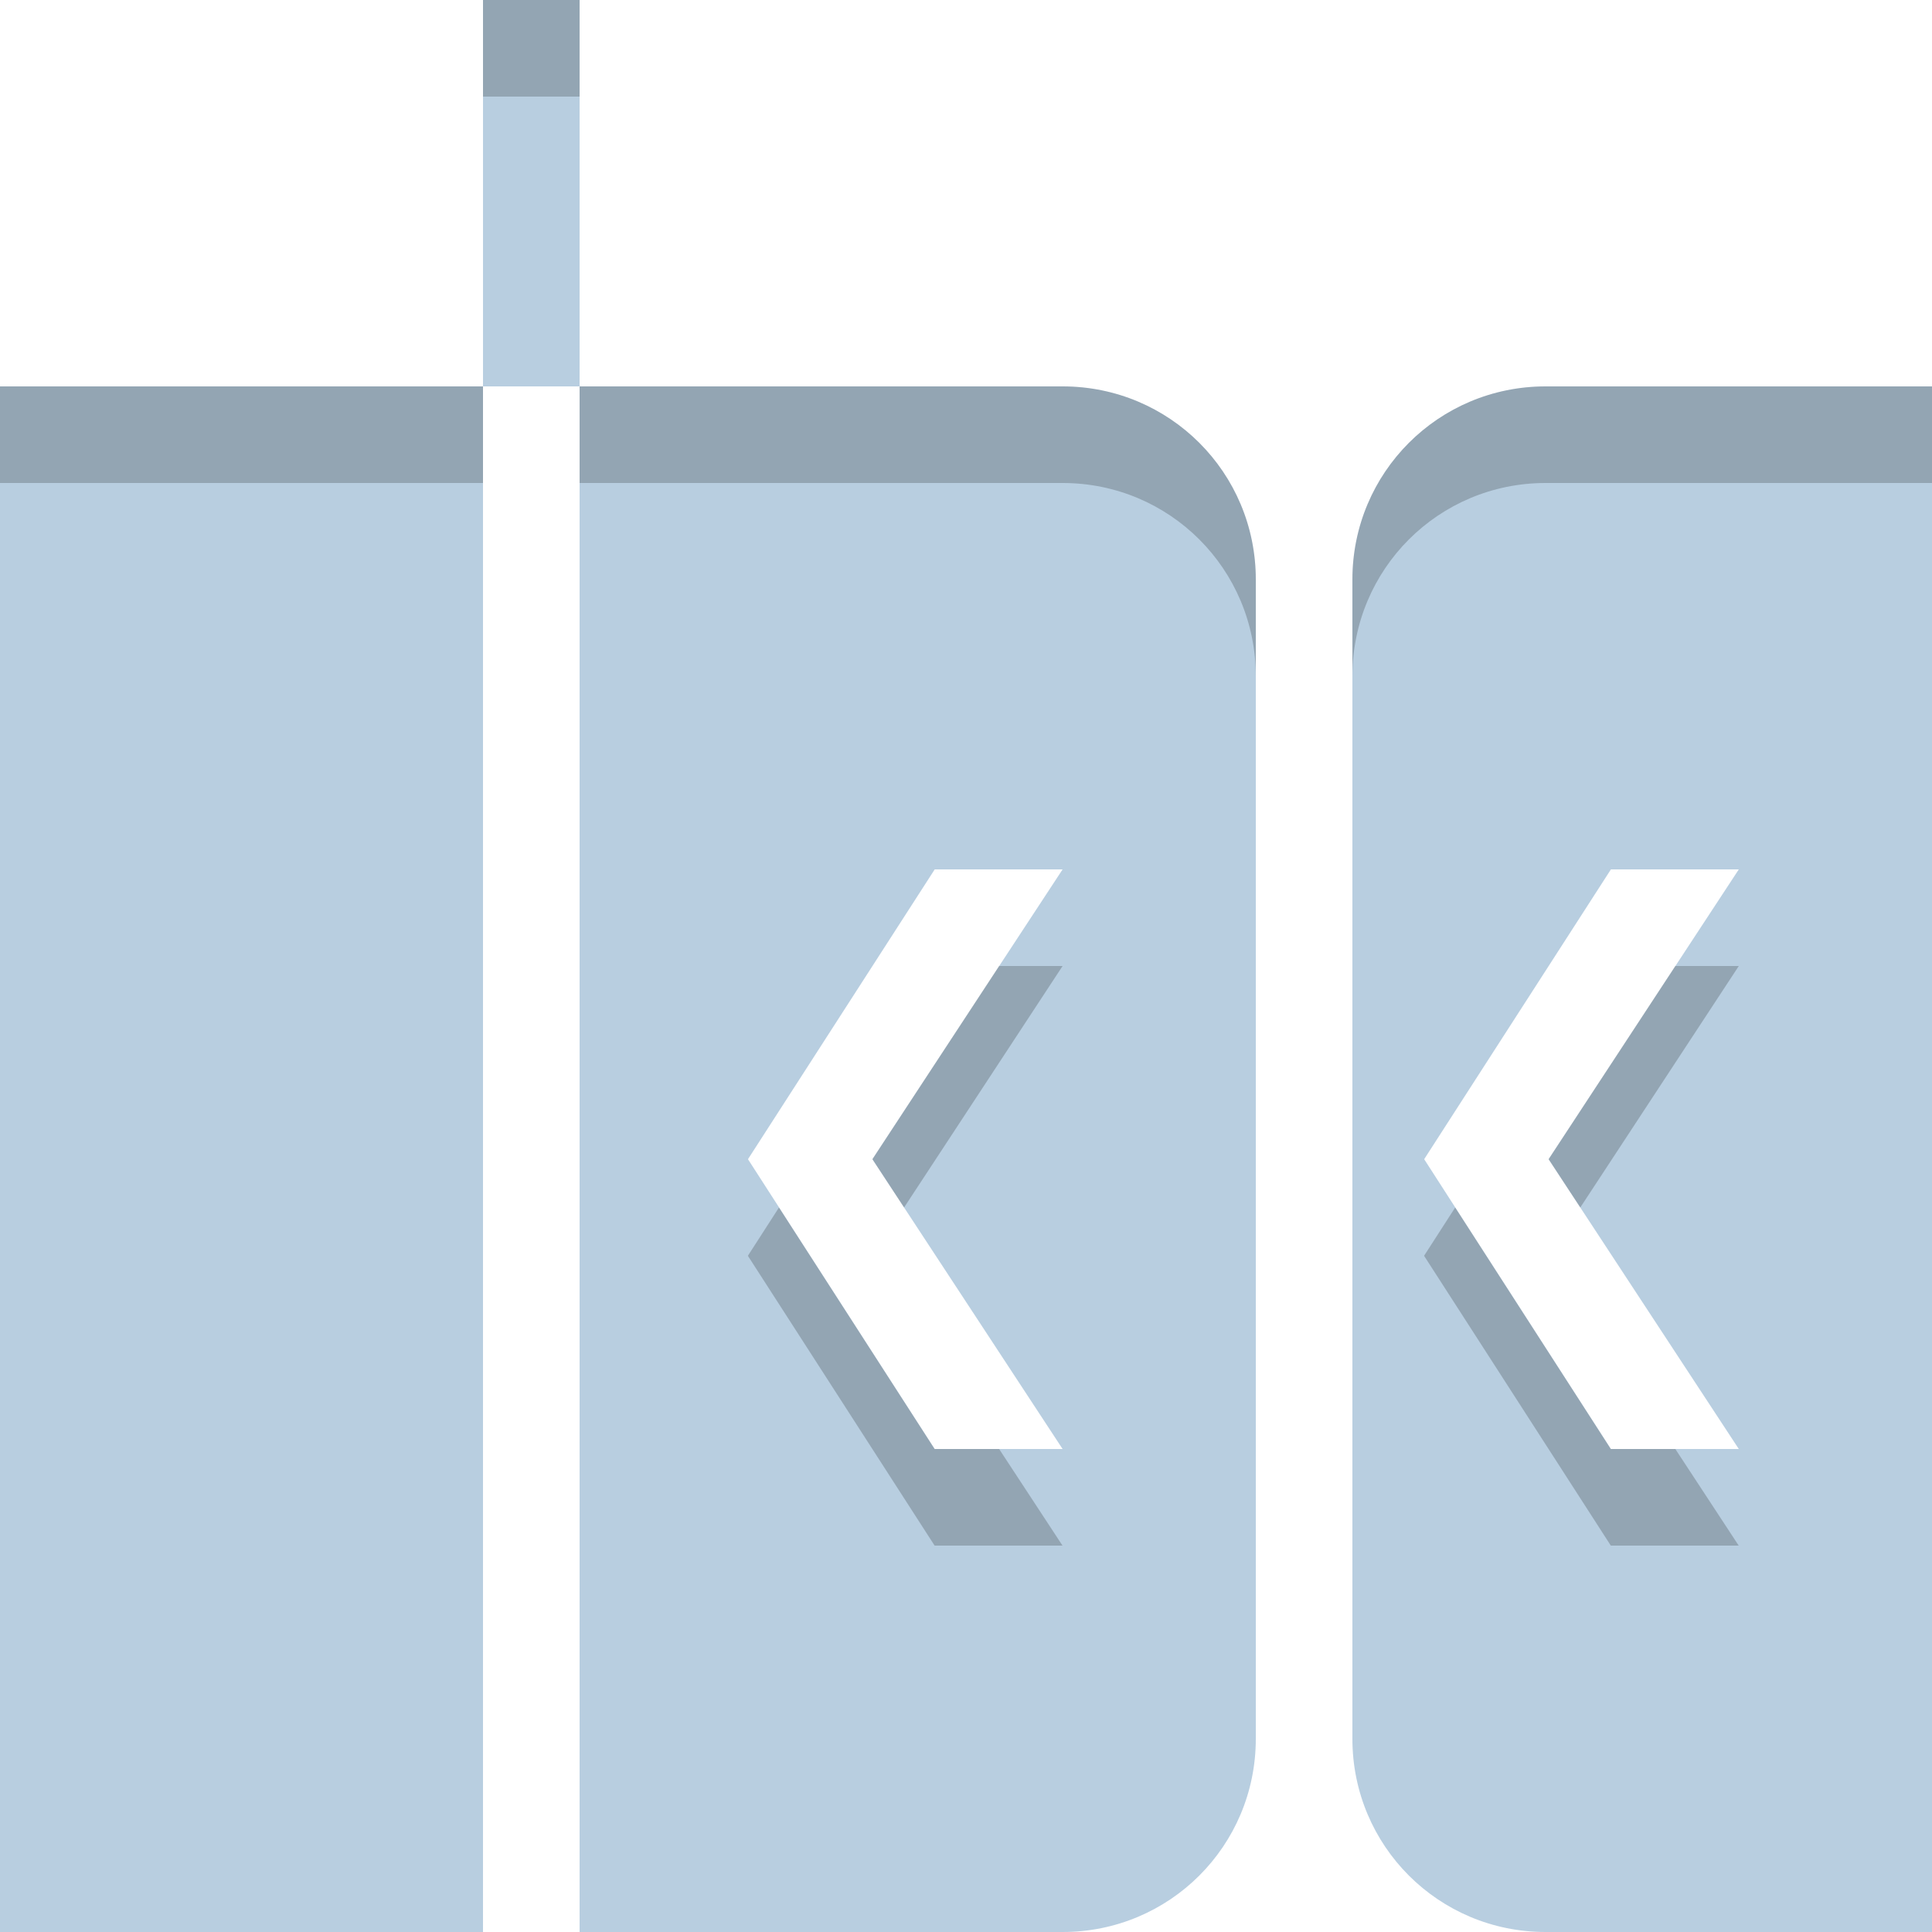 <svg width="20" height="20" version="1.1" viewBox="0 0 20 20" xmlns="http://www.w3.org/2000/svg">
 <path d="m6 0v4h-1v-4zm-1 4v16h-5v-16zm1 0h5c1.108 0 2 0.892 2 2v12c0 1.108-0.892 2-2 2h-5zm14 0v16h-4c-1.108 0-2-0.892-2-2v-12c0-1.108 0.892-2 2-2zm-2 5h-1.324l-1.933 3 1.933 3h1.324l-1.969-3zm-7 0h-1.324l-1.933 3 1.933 3h1.324l-1.969-3z" color="#000000" color-rendering="auto" fill="#b8cee0" image-rendering="auto" shape-rendering="auto" solid-color="#000000" style="isolation:auto;mix-blend-mode:normal;text-decoration-color:#000000;text-decoration-line:none;text-decoration-style:solid;text-indent:0;text-transform:none;white-space:normal"/>
 <path d="m6 0v1h-1v-1zm14 4v1h-4c-1.108 0-2 0.892-2 2v-1c0-1.108 0.892-2 2-2zm-9 0c1.108 0 2 0.892 2 2v1c0-1.108-0.892-2-2-2h-5v-1zm-6 0v1h-5v-1zm13 6-1.641 2.5-0.328-0.5 1.312-2zm-7 0-1.641 2.5-0.328-0.5 1.312-2zm4.064 2.5 1.611 2.5h0.668l0.656 1h-1.324l-1.933-3zm-7 0 1.611 2.5h0.668l0.656 1h-1.324l-1.933-3z" color="#000000" color-rendering="auto" fill-opacity=".2" image-rendering="auto" shape-rendering="auto" solid-color="#000000" style="isolation:auto;mix-blend-mode:normal;text-decoration-color:#000000;text-decoration-line:none;text-decoration-style:solid;text-indent:0;text-transform:none;white-space:normal"/>
</svg>

